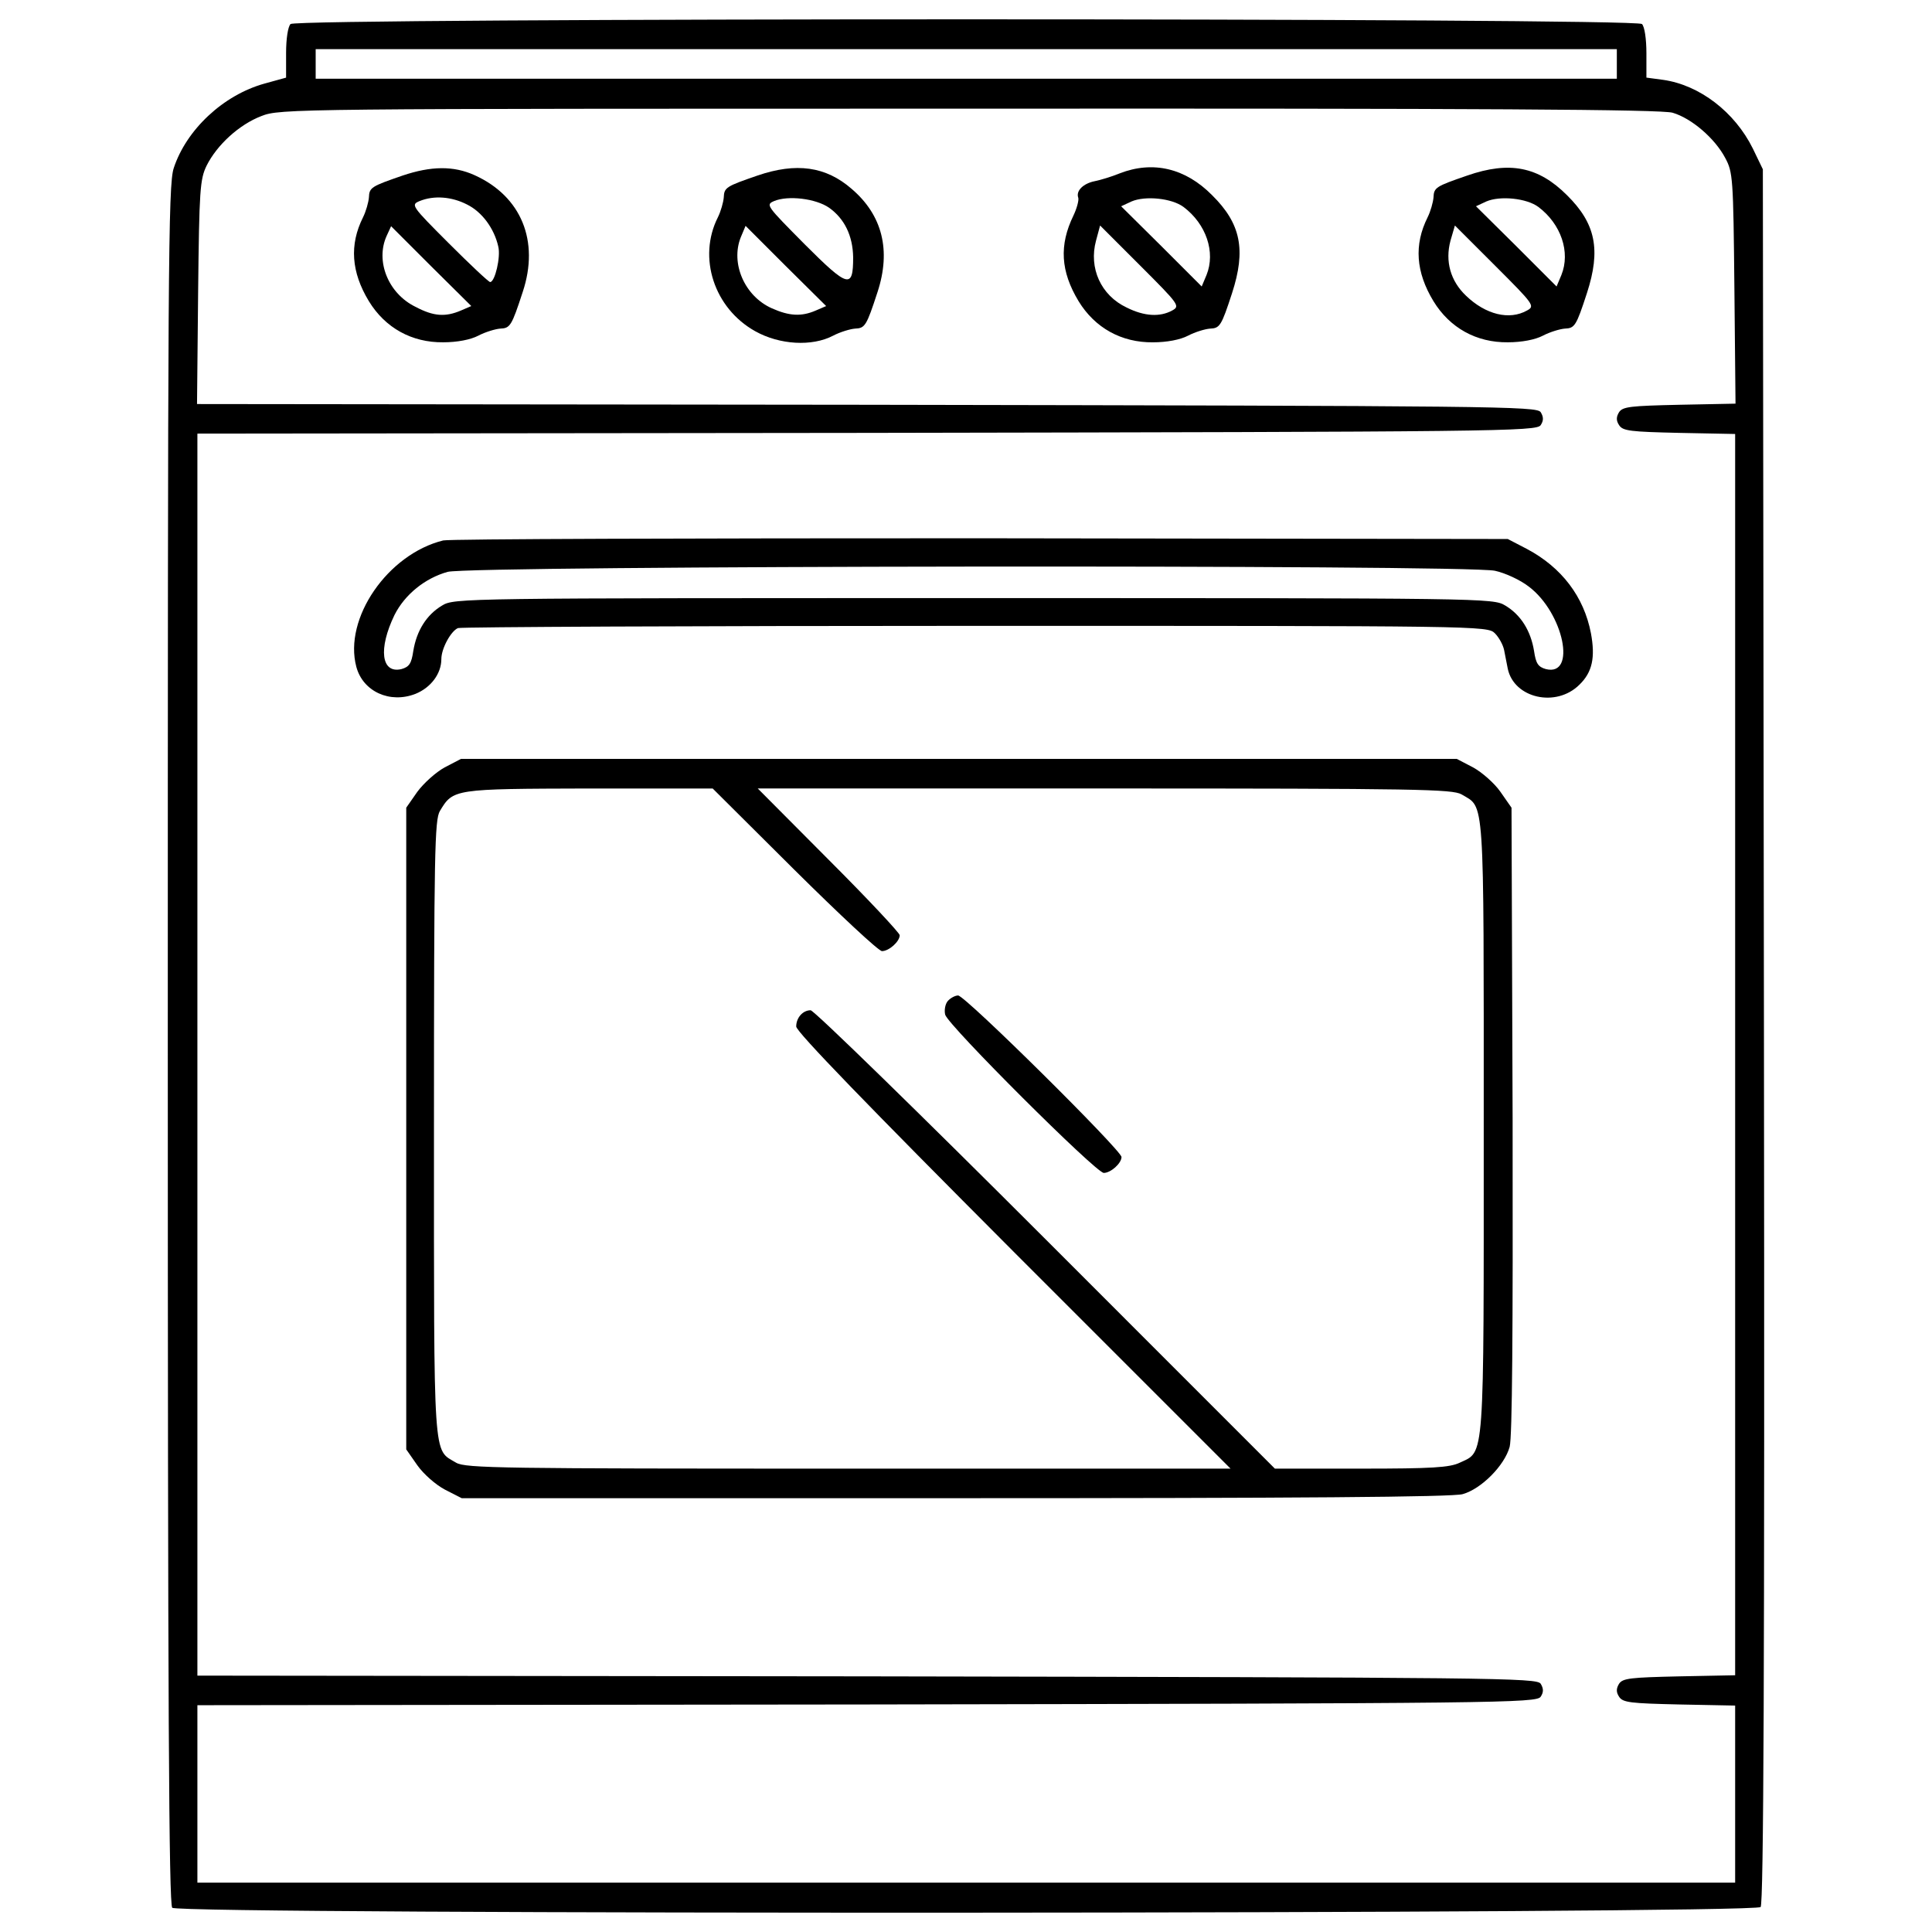 <?xml version="1.0" encoding="utf-8"?>
<!DOCTYPE svg PUBLIC "-//W3C//DTD SVG 1.1//EN" "http://www.w3.org/Graphics/SVG/1.1/DTD/svg11.dtd">
<svg version="1.1" xmlns="http://www.w3.org/2000/svg" xmlns:xlink="http://www.w3.org/1999/xlink" x="0px" y="0px" viewBox="0 0 1000 1000" enable-background="new 0 0 1000 1000" xml:space="preserve">
<style>
	.stove-svg { fill: #000000; }
	@media (prefers-color-scheme: dark) {
		.stove-svg { fill: #ffffff; }
	}
</style>
<g id="stove-svg" class="stove-svg" >
	<g transform="translate(0,512) scale(0.1,-0.1)">
		<path d="M1503.8,4995.6c-13.4-13.4-23-76.5-23-149.2v-128.2l-111-30.6c-214.3-59.3-405.6-239.2-470.7-438.2c-28.7-88-30.6-501.3-30.6-4538.3c0-3430.6,5.7-4448.4,23-4465.7c36.4-36.4,8190.8-32.5,8221.5,3.9c15.3,19.1,21.1,1192,17.2,4509.6l-5.7,4484.8l-51.7,107.2c-93.7,189.4-275.5,329.1-464.9,355.9l-86.1,11.5v126.3c0,74.6-9.6,137.8-23,151.1C8466.3,5028.1,1536.4,5028.1,1503.8,4995.6z M8368.7,4789v-76.5H5001.3H1633.9v76.5v76.5h3367.4h3367.4V4789z M8657.7,4536.4c97.6-28.7,218.1-132,271.7-233.4c40.2-74.6,42.1-101.4,47.8-675.4l5.8-596.9l-290.8-5.8c-252.6-5.7-292.8-9.6-311.9-38.3c-15.3-24.9-15.3-44,0-67c19.1-30.6,59.3-34.4,311.9-40.2l288.9-5.7V-338.7v-3212.4l-288.9-5.7c-252.6-5.7-292.8-9.6-311.9-38.3c-15.3-24.9-15.3-44,0-67c19.1-30.6,59.3-34.4,311.9-40.2l288.9-5.7v-457.3v-459.2H5001.3H1021.7v459.2v459.2l3465,3.8c3277.5,5.7,3466.9,7.6,3487.9,40.2c15.3,23,15.3,42.1,0,67c-21,30.6-210.4,32.5-3487.9,38.3l-3465,3.8v3214.3v3214.3l3465,3.8c3277.5,5.7,3466.9,7.7,3487.9,40.2c15.3,23,15.3,42.1,0,67c-21,30.6-210.4,32.5-3487.9,38.3l-3466.9,3.8l5.7,579.7c5.7,530,9.6,583.6,44,654.4c53.6,107.1,168.4,212.4,283.2,256.4c97.6,38.3,153.1,38.3,3665.9,38.3C7672.3,4559.4,8604.1,4553.6,8657.7,4536.4z"/>
		<path d="M2083.6,4211.2c-160.7-55.5-172.2-61.2-174.1-112.9c-1.9-24.9-15.3-72.7-30.6-103.3c-70.8-141.6-61.2-283.2,30.6-434.3c84.2-137.7,221.9-214.3,384.6-212.4c72.7,0,141.6,13.4,181.8,34.4c36.4,19.1,88,34.4,112.9,36.4c51.7,1.9,59.3,13.4,116.7,189.4c88,264.1-7.6,495.6-248.7,604.6C2347.6,4262.8,2230.9,4260.9,2083.6,4211.2z M2416.5,4061.9c78.4-38.3,141.6-124.4,162.6-218.1c13.4-53.6-17.2-183.7-42.1-183.7c-7.7,0-103.3,89.9-214.3,200.9c-193.2,193.3-197.1,199-151.2,218.1C2246.2,4109.7,2338,4102.1,2416.5,4061.9z M2385.9,3512.8c-80.4-34.4-141.6-30.6-235.3,19.1c-141.6,68.9-208.5,237.3-149.2,367.4l22.9,49.8l206.6-206.6l208.5-206.6L2385.9,3512.8z"/>
		<path d="M3920.3,4211.2c-160.7-55.5-172.2-61.2-174.1-112.9c-1.9-24.9-15.3-72.7-30.6-103.3c-105.2-208.5-19.1-470.7,193.2-589.3c126.3-70.8,294.6-80.4,403.7-23c36.4,19.1,88,34.4,112.9,36.4c51.7,1.9,59.3,13.4,116.7,189.4c70.8,216.2,24.9,398-133.9,533.8C4274.3,4259,4121.2,4280,3920.3,4211.2z M4291.5,4044.7c80.4-57.4,122.4-145.4,124.4-256.4c0-164.5-24.9-158.8-250.6,67c-199,200.9-202.8,204.7-158.8,223.9C4079.1,4109.7,4222.6,4092.5,4291.5,4044.7z M4222.6,3512.8c-74.6-32.5-137.8-28.7-227.7,11.5c-141.6,63.1-214.3,233.4-160.7,367.4l24.9,59.3l208.6-208.6l208.5-206.6L4222.6,3512.8z"/>
		<path d="M5795.4,4222.6c-42.1-17.2-99.5-34.4-128.2-40.2c-59.3-11.5-99.5-49.7-86.1-86.1c3.8-13.4-7.6-55.5-24.9-91.8c-74.6-153.1-67-288.9,26.8-443.9c84.2-137.7,221.9-214.3,384.6-212.4c72.7,0,141.6,13.4,181.8,34.4c36.3,19.1,88,34.4,112.9,36.4c51.6,1.9,59.3,13.4,114.8,183.7c72.7,223.9,45.9,359.7-103.3,507C6135.9,4249.4,5967.6,4289.6,5795.4,4222.6z M6126.3,4048.5c116.7-88,166.5-233.4,118.6-352l-24.9-59.3l-208.6,208.6L5803,4052.3l53.6,24.9C5927.4,4107.8,6065.1,4094.4,6126.3,4048.5z M6067.1,3512.8c-63.1-34.4-143.5-30.6-235.3,15.3c-133.9,63.1-197.1,204.7-158.8,346.3l21.1,78.4l208.5-208.5C6103.4,3543.4,6109.1,3535.8,6067.1,3512.8z"/>
		<path d="M7593.9,4211.2c-160.7-55.5-172.2-61.2-174.1-112.9c-1.9-24.9-15.3-72.7-30.6-103.3c-70.8-141.6-61.2-283.2,30.6-434.3c84.2-137.7,221.9-214.3,384.6-212.4c72.7,0,141.6,13.4,181.8,34.4c36.3,19.1,88,34.4,112.9,36.4c51.6,1.9,59.3,13.4,114.8,183.7c72.7,223.9,45.9,359.7-103.3,507C7963.1,4257.1,7813.9,4287.7,7593.9,4211.2z M7963.1,4048.5c116.7-88,166.5-233.4,118.6-352l-24.9-59.3l-208.5,208.6l-208.6,206.6l53.6,24.9C7764.2,4107.8,7901.9,4094.4,7963.1,4048.5z M7903.8,3512.8c-91.8-51.6-214.3-21-315.7,76.5c-80.4,76.5-109.1,177.9-80.4,285.1l22.9,78.4l208.6-208.5C7940.2,3543.4,7945.9,3535.8,7903.8,3512.8z"/>
		<path d="M2294,2322.7c-287-70.8-516.6-403.7-449.6-654.4c34.4-128.2,174.1-191.3,306.1-139.7c80.4,32.5,133.9,105.2,133.9,179.8c0,55.5,49.7,145.4,86.1,160.7c17.2,5.7,1224.5,11.5,2680.5,11.5c2611.7,0,2648,0,2686.3-38.3c21.1-21,42.1-59.3,47.8-86.1c5.7-26.8,13.4-70.8,19.1-97.6c32.5-153.1,250.6-202.8,371.2-82.3c67,65,82.3,141.6,59.3,265.9c-36.4,189.4-151.2,340.6-331,436.2l-99.5,51.7l-2726.5,3.8C3577.8,2334.2,2326.5,2330.4,2294,2322.7z M7737.4,2165.8c53.6-11.5,132-47.8,176-82.3c179.8-135.8,248.7-466.8,88-426.7c-40.2,11.5-51.7,28.7-61.2,93.8c-17.2,105.2-68.9,187.5-149.2,235.3c-63.1,38.3-97.6,38.3-2751.3,38.3c-2653.8,0-2688.2,0-2751.3-38.3c-80.4-47.8-132-130.1-149.2-235.3c-9.6-65.1-21-82.3-61.2-93.8c-105.2-24.9-120.5,105.2-36.4,279.4c53.6,107.1,158.8,191.3,275.5,223.9C2439.4,2192.6,7586.2,2198.4,7737.4,2165.8z"/>
		<path d="M2301.7,1148c-45.9-24.9-109.1-82.3-141.6-126.3l-57.4-82.3V-721.3v-1660.7l57.4-82.3c32.5-45.9,95.7-101.4,143.5-126.3l86.1-44h2554.3c1762.1,0,2577.2,5.7,2627,21c95.6,26.8,216.2,147.3,243,244.9c13.4,51.7,17.2,589.3,15.3,1691.3l-5.7,1616.7l-57.4,82.3c-30.6,44-95.7,101.4-141.6,126.3l-84.2,44H4963.1H2385.9L2301.7,1148z M4111.6,618C4345.1,386.5,4547.9,197,4565.1,197c36.3,0,91.8,49.8,91.8,82.3c0,11.5-164.5,187.5-367.4,390.3l-367.4,369.3h1794.7c1626.3,0,1800.4-3.8,1848.2-30.6c120.5-72.7,114.8,21,114.8-1720.1c0-1754.5,5.7-1678-124.4-1739.2c-51.7-24.9-143.5-30.6-508.9-30.6h-447.7L5412.7-1295.3C4760.3-642.9,4213.1-109.1,4195.8-109.1c-40.2,0-74.6-38.3-74.6-84.2c0-26.8,376.9-415.2,1123.1-1163.3l1125-1125H4391c-1794.7,0-1980.3,1.9-2030,30.6c-120.5,72.7-114.8-21.1-114.8,1729.6c0,1435,3.8,1597.6,30.6,1643.5c68.9,114.8,70.8,114.8,773,116.7h639L4111.6,618z"/>
		<path d="M4905.7-61.3c-13.4-15.3-19.1-47.8-13.4-70.8c15.3-55.5,780.6-818.9,820.8-818.9c36.3,0,91.8,49.8,91.8,82.3c0,34.4-809.3,836.1-845.7,836.1C4943.9-32.5,4919.1-45.9,4905.7-61.3z"/>
	</g>
</g>
</svg>
